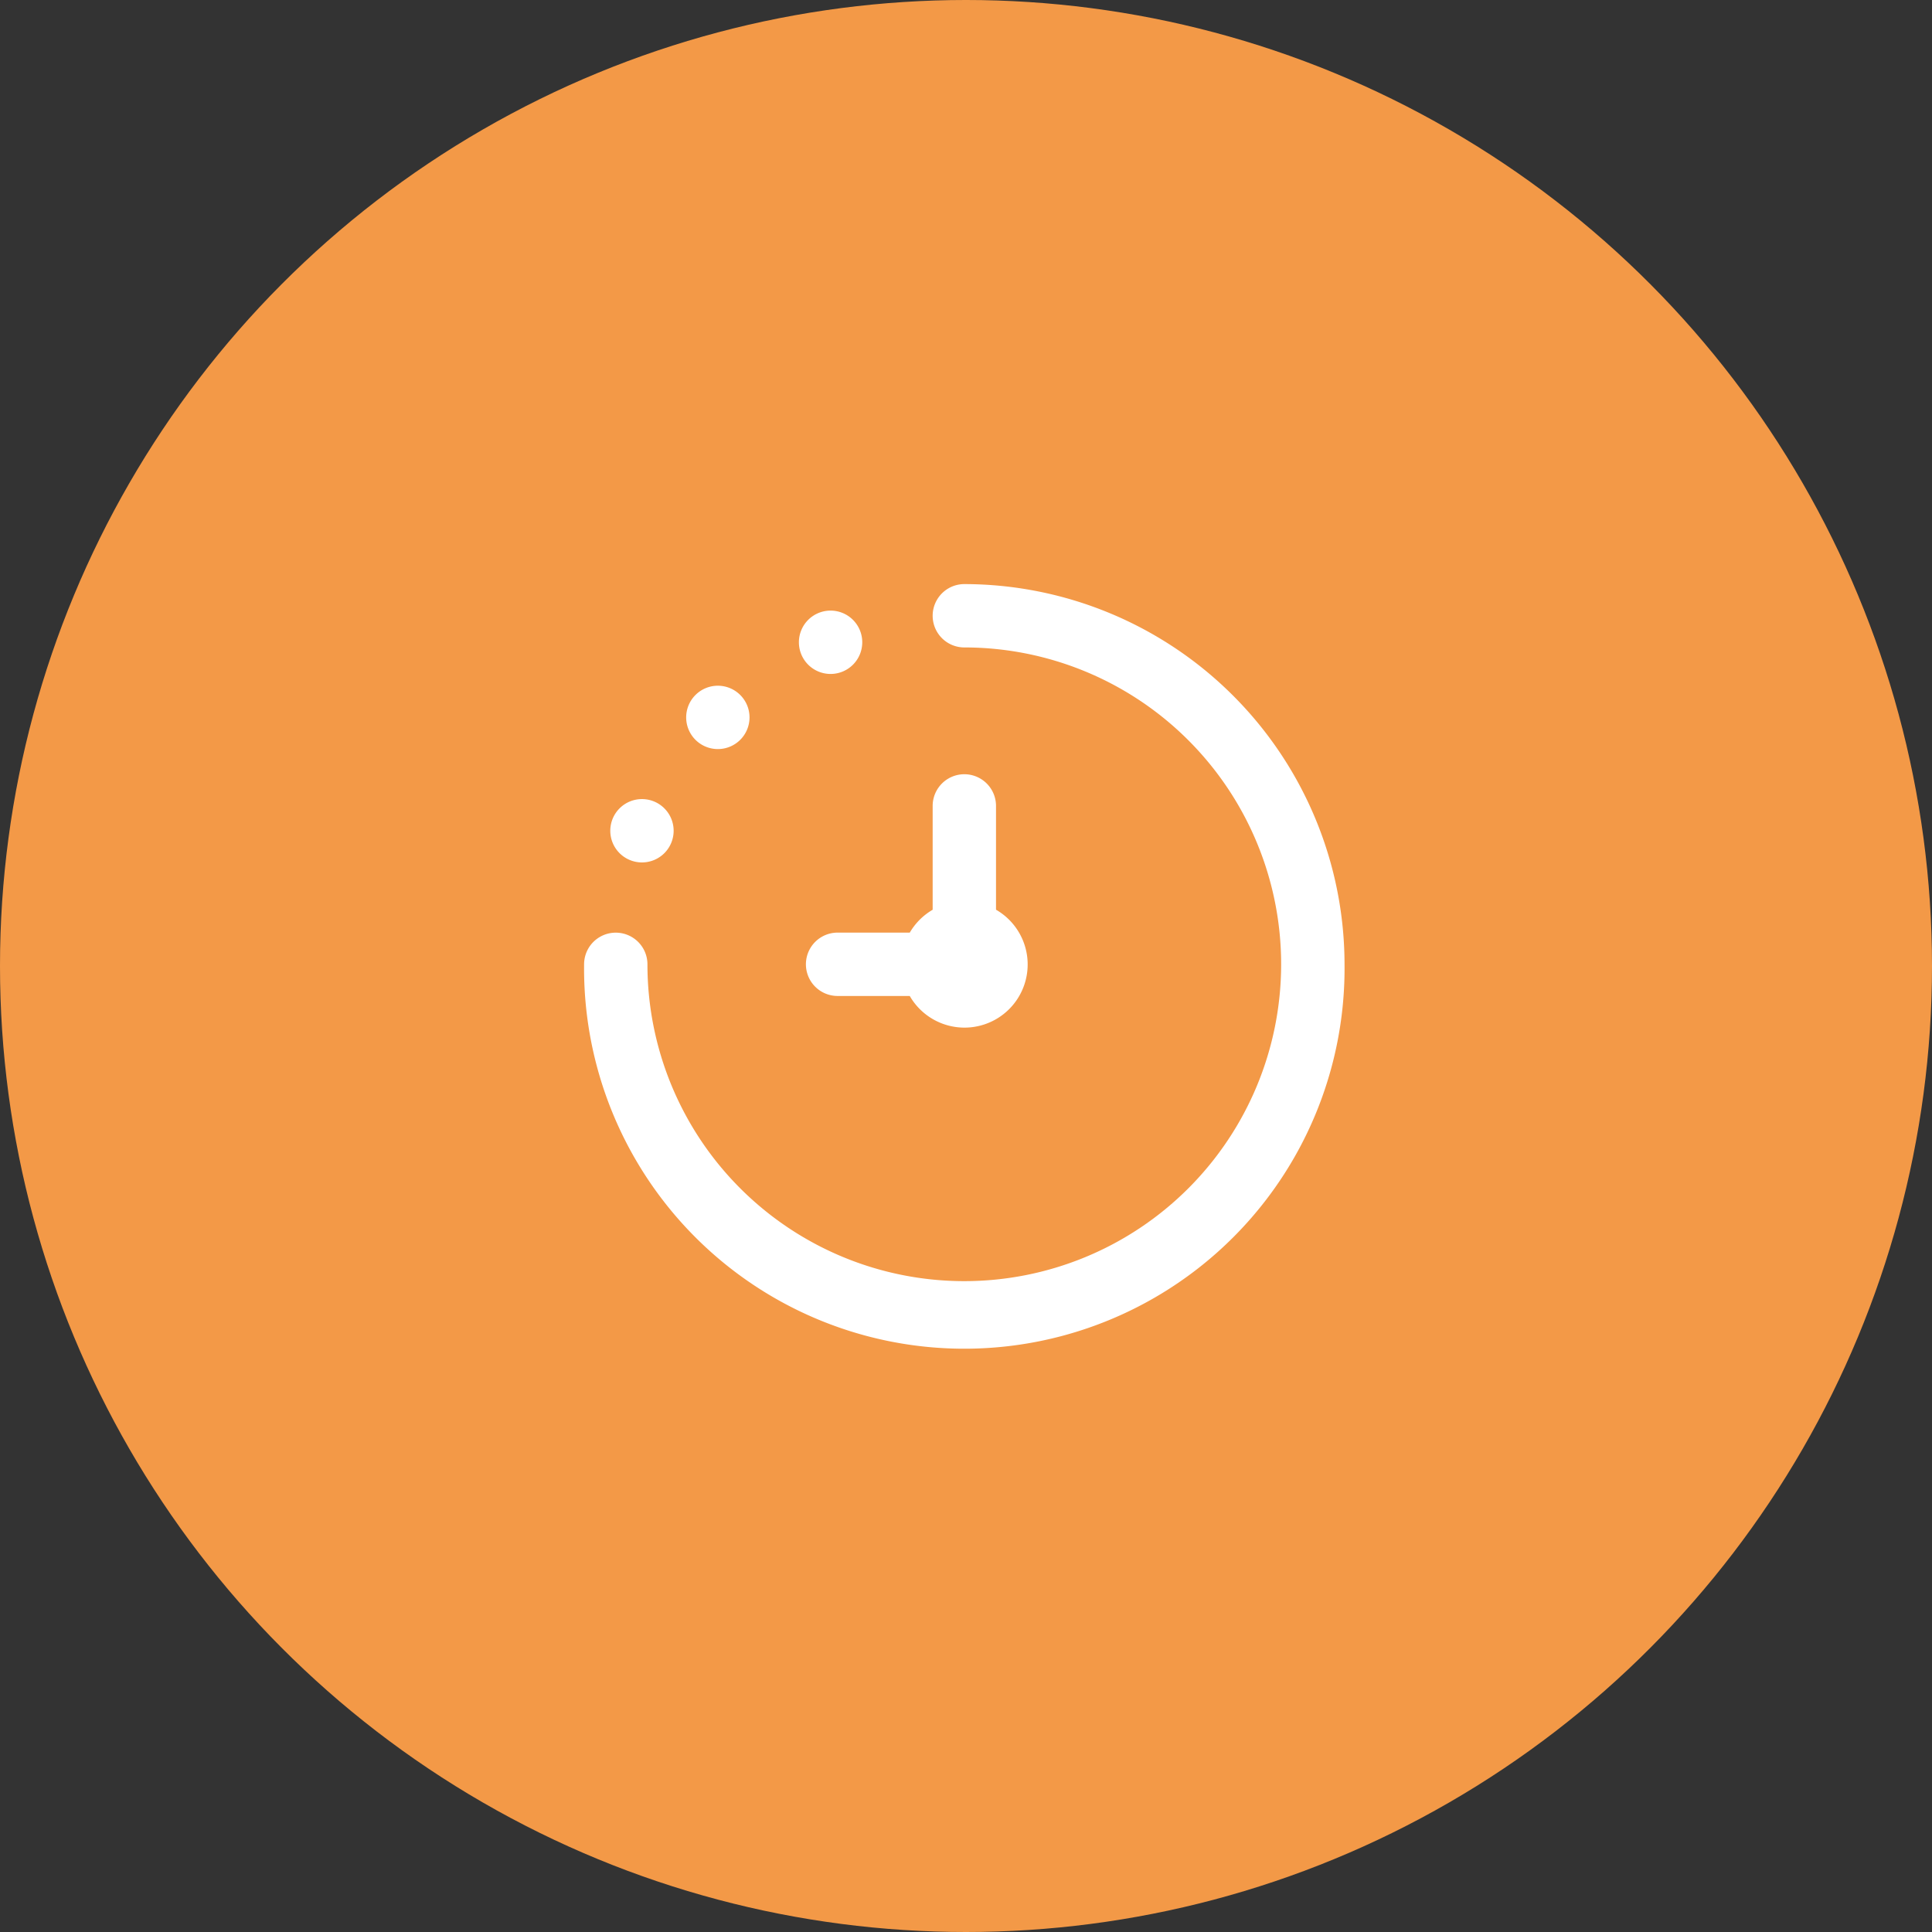 <svg id="Group_61" data-name="Group 61" xmlns="http://www.w3.org/2000/svg" width="43" height="43" viewBox="0 0 43 43">
  <rect x="0" y="0" width="43" height="43" fill="#333333" stroke="none"/>
  <circle id="Ellipse_70" data-name="Ellipse 70" cx="21.5" cy="21.5" r="21.5" fill="#f39947"/>
  <path id="fi-rr-time-quarter-to" d="M16.925,8.463A8.463,8.463,0,1,1,0,8.463a.705.705,0,0,1,1.41,0A7.052,7.052,0,1,0,8.463,1.41a.705.705,0,1,1,0-1.41A8.472,8.472,0,0,1,16.925,8.463ZM7.248,7.757H5.642a.705.705,0,1,0,0,1.41H7.248a1.406,1.406,0,1,0,1.92-1.92V4.937a.705.705,0,0,0-1.41,0V7.248a1.41,1.41,0,0,0-.51.51ZM1.288,6.195a.705.705,0,1,0-.705-.705A.705.705,0,0,0,1.288,6.195ZM2.977,3.672a.705.705,0,1,0-.705-.705A.705.705,0,0,0,2.977,3.672ZM5.486,2A.705.705,0,1,0,4.781,1.3.705.705,0,0,0,5.486,2Z" transform="translate(13 13)" fill="#fff"/>
</svg>
